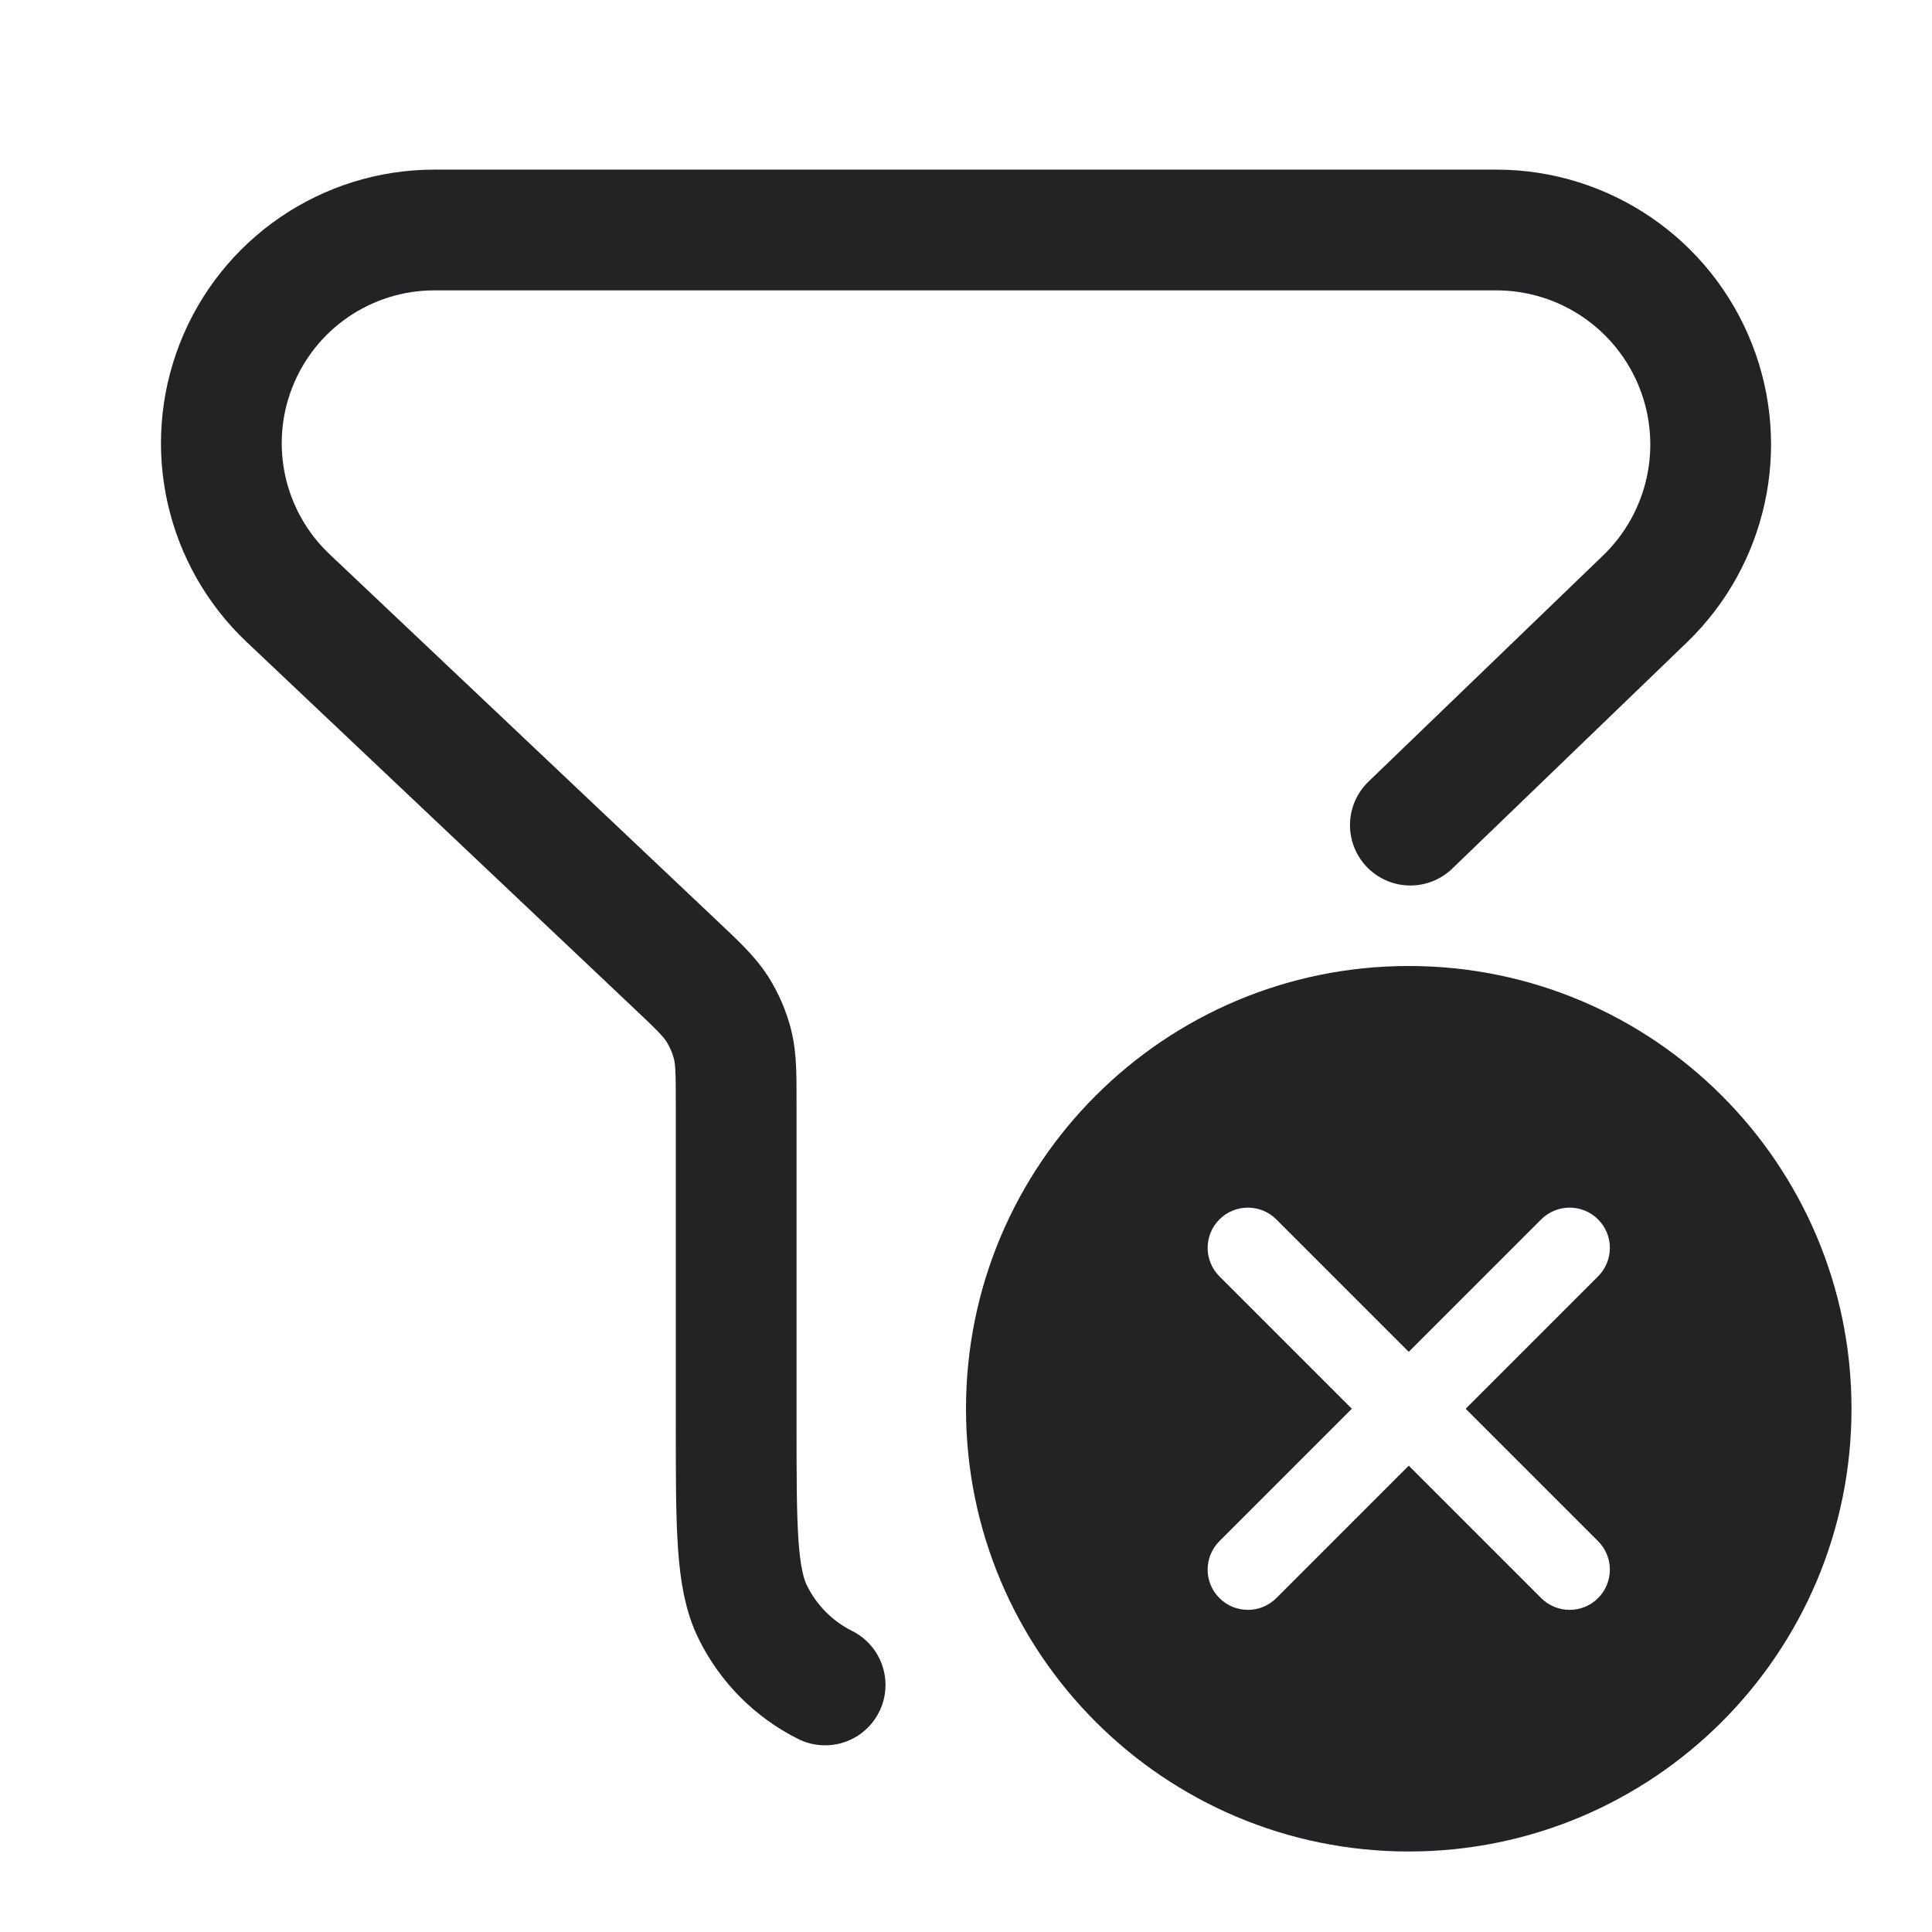 <svg width="24" height="24" viewBox="0 0 24 24" fill="none" xmlns="http://www.w3.org/2000/svg">
<path d="M17.52 10.25L20.439 7.436C21.21 6.689 21.459 5.553 21.068 4.553C20.669 3.53 19.684 2.857 18.587 2.857H5.397C4.306 2.857 3.327 3.526 2.931 4.543C2.539 5.547 2.795 6.688 3.578 7.429L8.394 11.984C8.671 12.246 8.809 12.377 8.909 12.532C8.996 12.669 9.061 12.82 9.101 12.978C9.145 13.156 9.145 13.347 9.145 13.728V17.704C9.145 18.972 9.145 19.606 9.349 20.022C9.545 20.423 9.865 20.739 10.25 20.931" stroke="#212325" stroke-width="1.5" stroke-linecap="round" stroke-linejoin="round"/>
<path fill-rule="evenodd" clip-rule="evenodd" d="M17.5 23C20.538 23 23 20.538 23 17.5C23 14.462 20.538 12 17.5 12C14.462 12 12 14.462 12 17.5C12 20.538 14.462 23 17.5 23ZM15.148 15.148C15.343 14.953 15.66 14.953 15.855 15.148L17.5 16.793L19.145 15.148C19.34 14.953 19.657 14.953 19.852 15.148C20.047 15.343 20.047 15.66 19.852 15.855L18.207 17.5L19.852 19.145C20.047 19.34 20.047 19.657 19.852 19.852C19.657 20.047 19.34 20.047 19.145 19.852L17.5 18.207L15.855 19.852C15.66 20.047 15.343 20.047 15.148 19.852C14.953 19.657 14.953 19.34 15.148 19.145L16.793 17.5L15.148 15.855C14.953 15.66 14.953 15.343 15.148 15.148Z" fill="#212325"/>
</svg>
